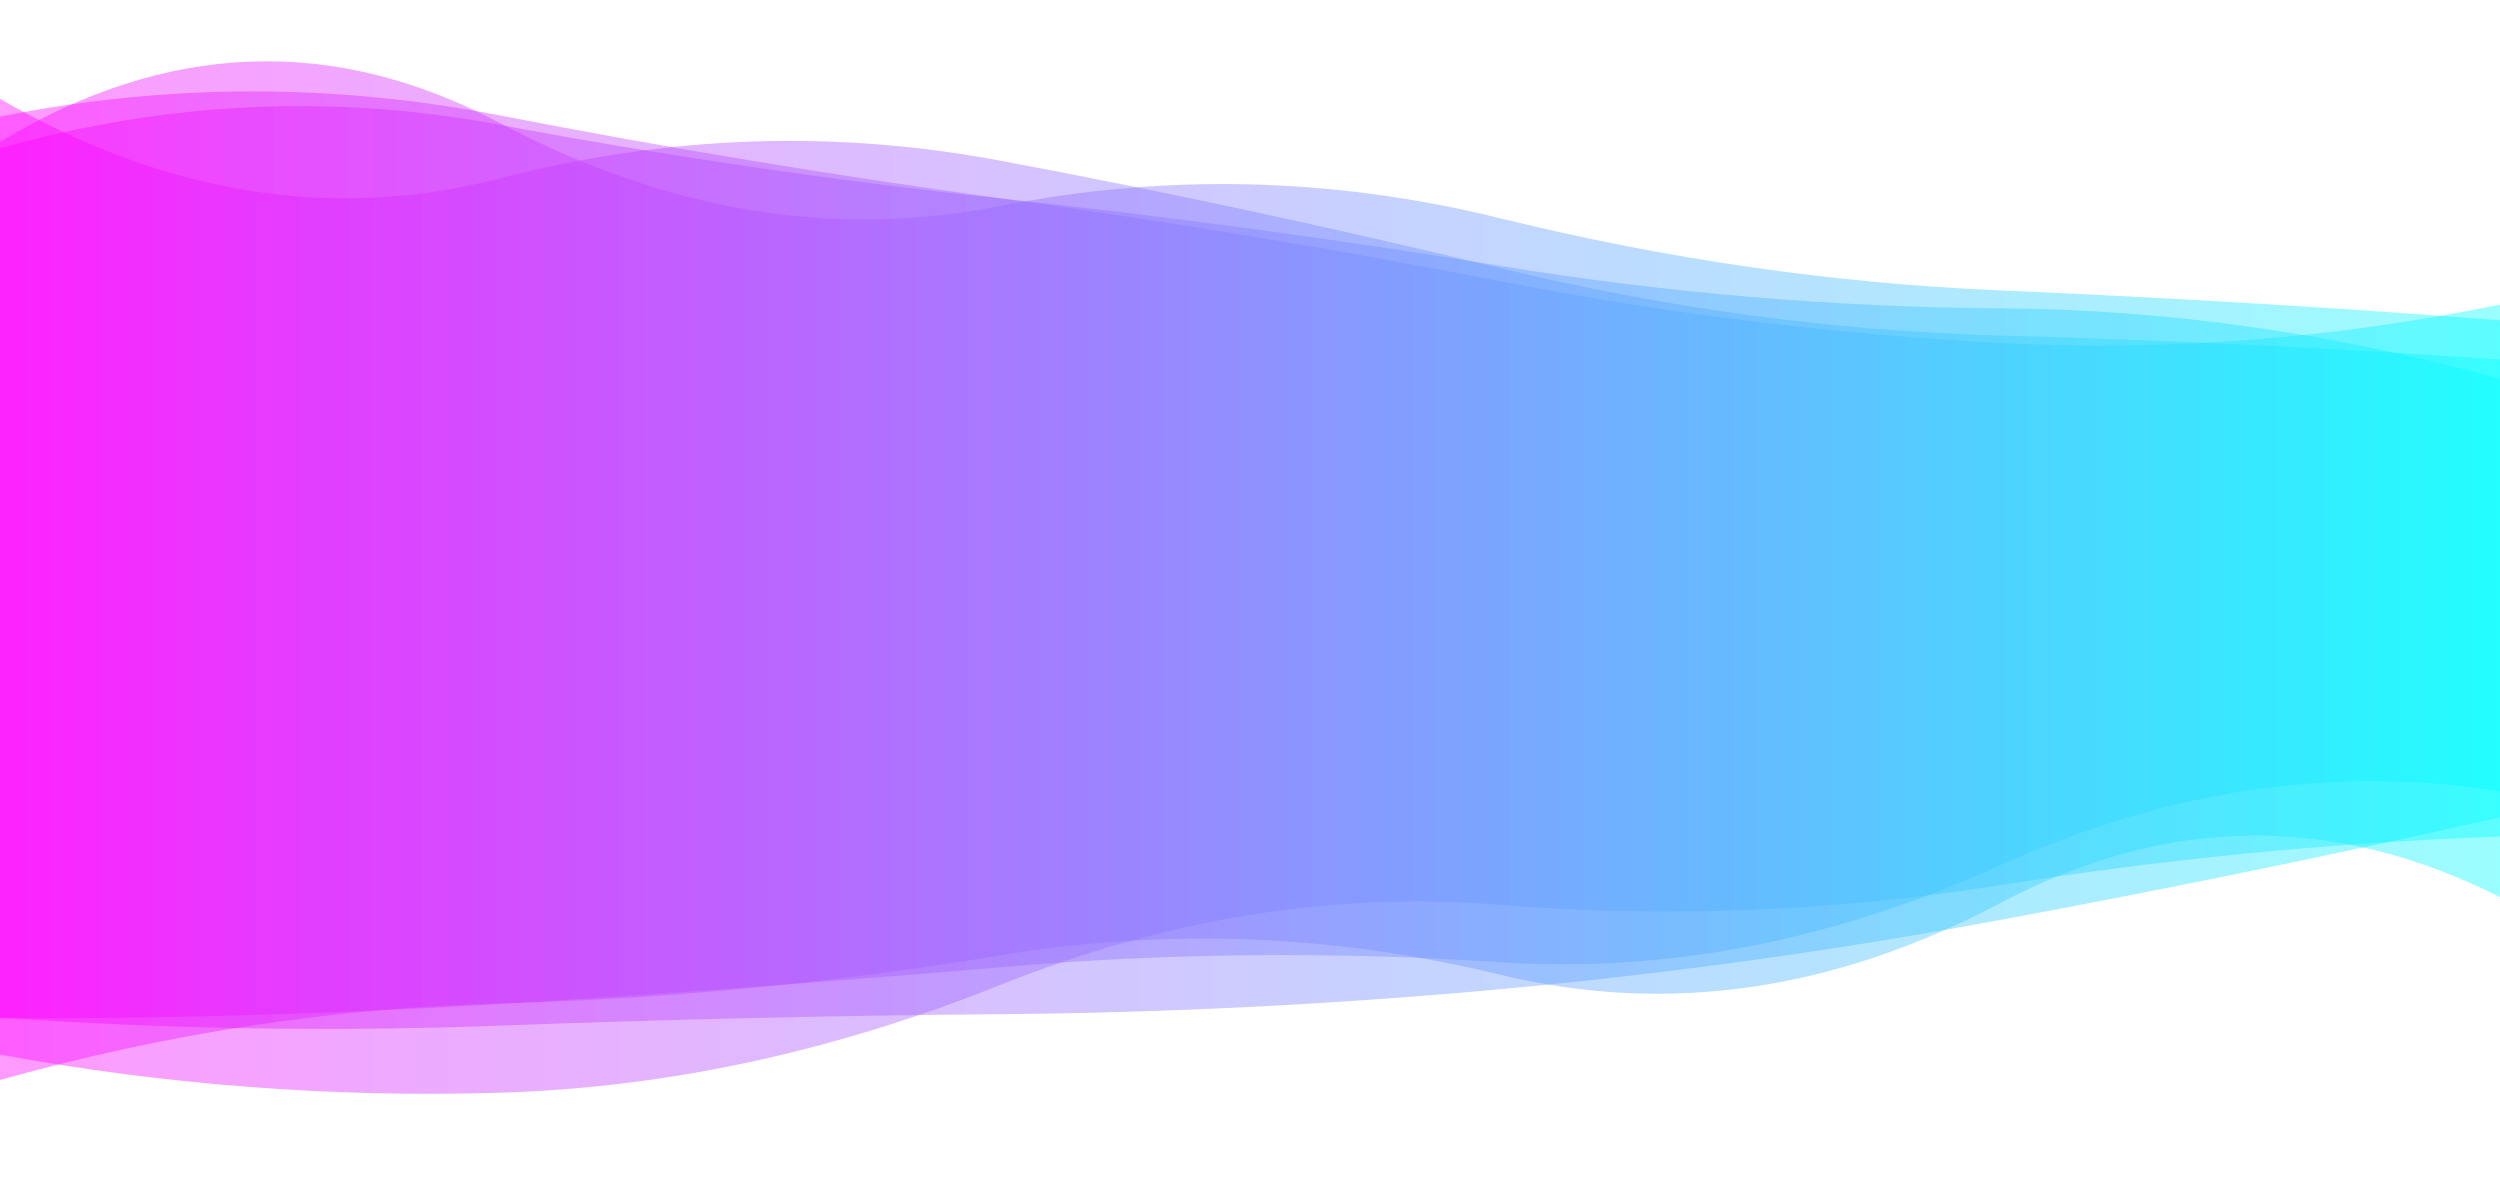 <?xml version="1.0" encoding="utf-8"?><svg xmlns="http://www.w3.org/2000/svg" xmlns:xlink="http://www.w3.org/1999/xlink" width="1536" height="730" preserveAspectRatio="xMidYMid" viewBox="0 0 1536 730" style="z-index:1;margin-right:-1.6px;display:block;background-color:rgb(255, 255, 255);animation-play-state:paused" ><g transform="translate(768,365) scale(1,1) translate(-768,-365)" style="transform:matrix(1, 0, 0, 1, 0, 0);animation-play-state:paused" ><linearGradient id="lg-0.970450675559573" x1="0" x2="1" y1="0" y2="0" style="animation-play-state:paused" ><stop stop-color="#ff00ff" offset="0" style="animation-play-state:paused" ></stop>

  
<stop stop-color="#00ffff" offset="1" style="animation-play-state:paused" ></stop></linearGradient>
<path d="M 0 0 M 0 625.646 Q 153.6 626.154 307.2 616.81 T 614.4 594.272 T 921.6 591.154 T 1228.8 531.661 T 1536 486.15 L 1536 187.101 Q 1382.4 218.703 1228.8 210.712 T 921.6 172.754 T 614.4 121.799 T 307.2 70.929 T 0 71.652 Z" fill="url(#lg-0.970450675559573)" opacity="0.4" style="opacity:0.4;animation-play-state:paused" ></path>
<path d="M 0 0 M 0 647.963 Q 153.6 676.027 307.2 671.367 T 614.4 605.186 T 921.6 555.952 T 1228.8 543.846 T 1536 513.953 L 1536 220.861 Q 1382.4 210.354 1228.8 206.144 T 921.6 164.702 T 614.4 98.684 T 307.2 109.577 T 0 60.782 Z" fill="url(#lg-0.970450675559573)" opacity="0.4" style="opacity:0.4;animation-play-state:paused" ></path>
<path d="M 0 0 M 0 663.507 Q 153.6 620.516 307.2 616.481 T 614.4 586.98 T 921.6 598.817 T 1228.8 554.916 T 1536 551.189 L 1536 196.773 Q 1382.4 184.949 1228.8 178.431 T 921.6 134.077 T 614.4 126.584 T 307.2 75.627 T 0 87.177 Z" fill="url(#lg-0.970450675559573)" opacity="0.4" style="opacity:0.4;animation-play-state:paused" ></path>
<path d="M 0 0 M 0 625.19 Q 153.6 635.923 307.2 630.151 T 614.4 623.119 T 921.6 607.77 T 1228.8 565.233 T 1536 502.168 L 1536 232.744 Q 1382.4 190.43 1228.8 189.426 T 921.6 163.348 T 614.4 121.894 T 307.2 76.713 T 0 91.079 Z" fill="url(#lg-0.970450675559573)" opacity="0.4" style="opacity:0.4;animation-play-state:paused" ></path></g></svg>
